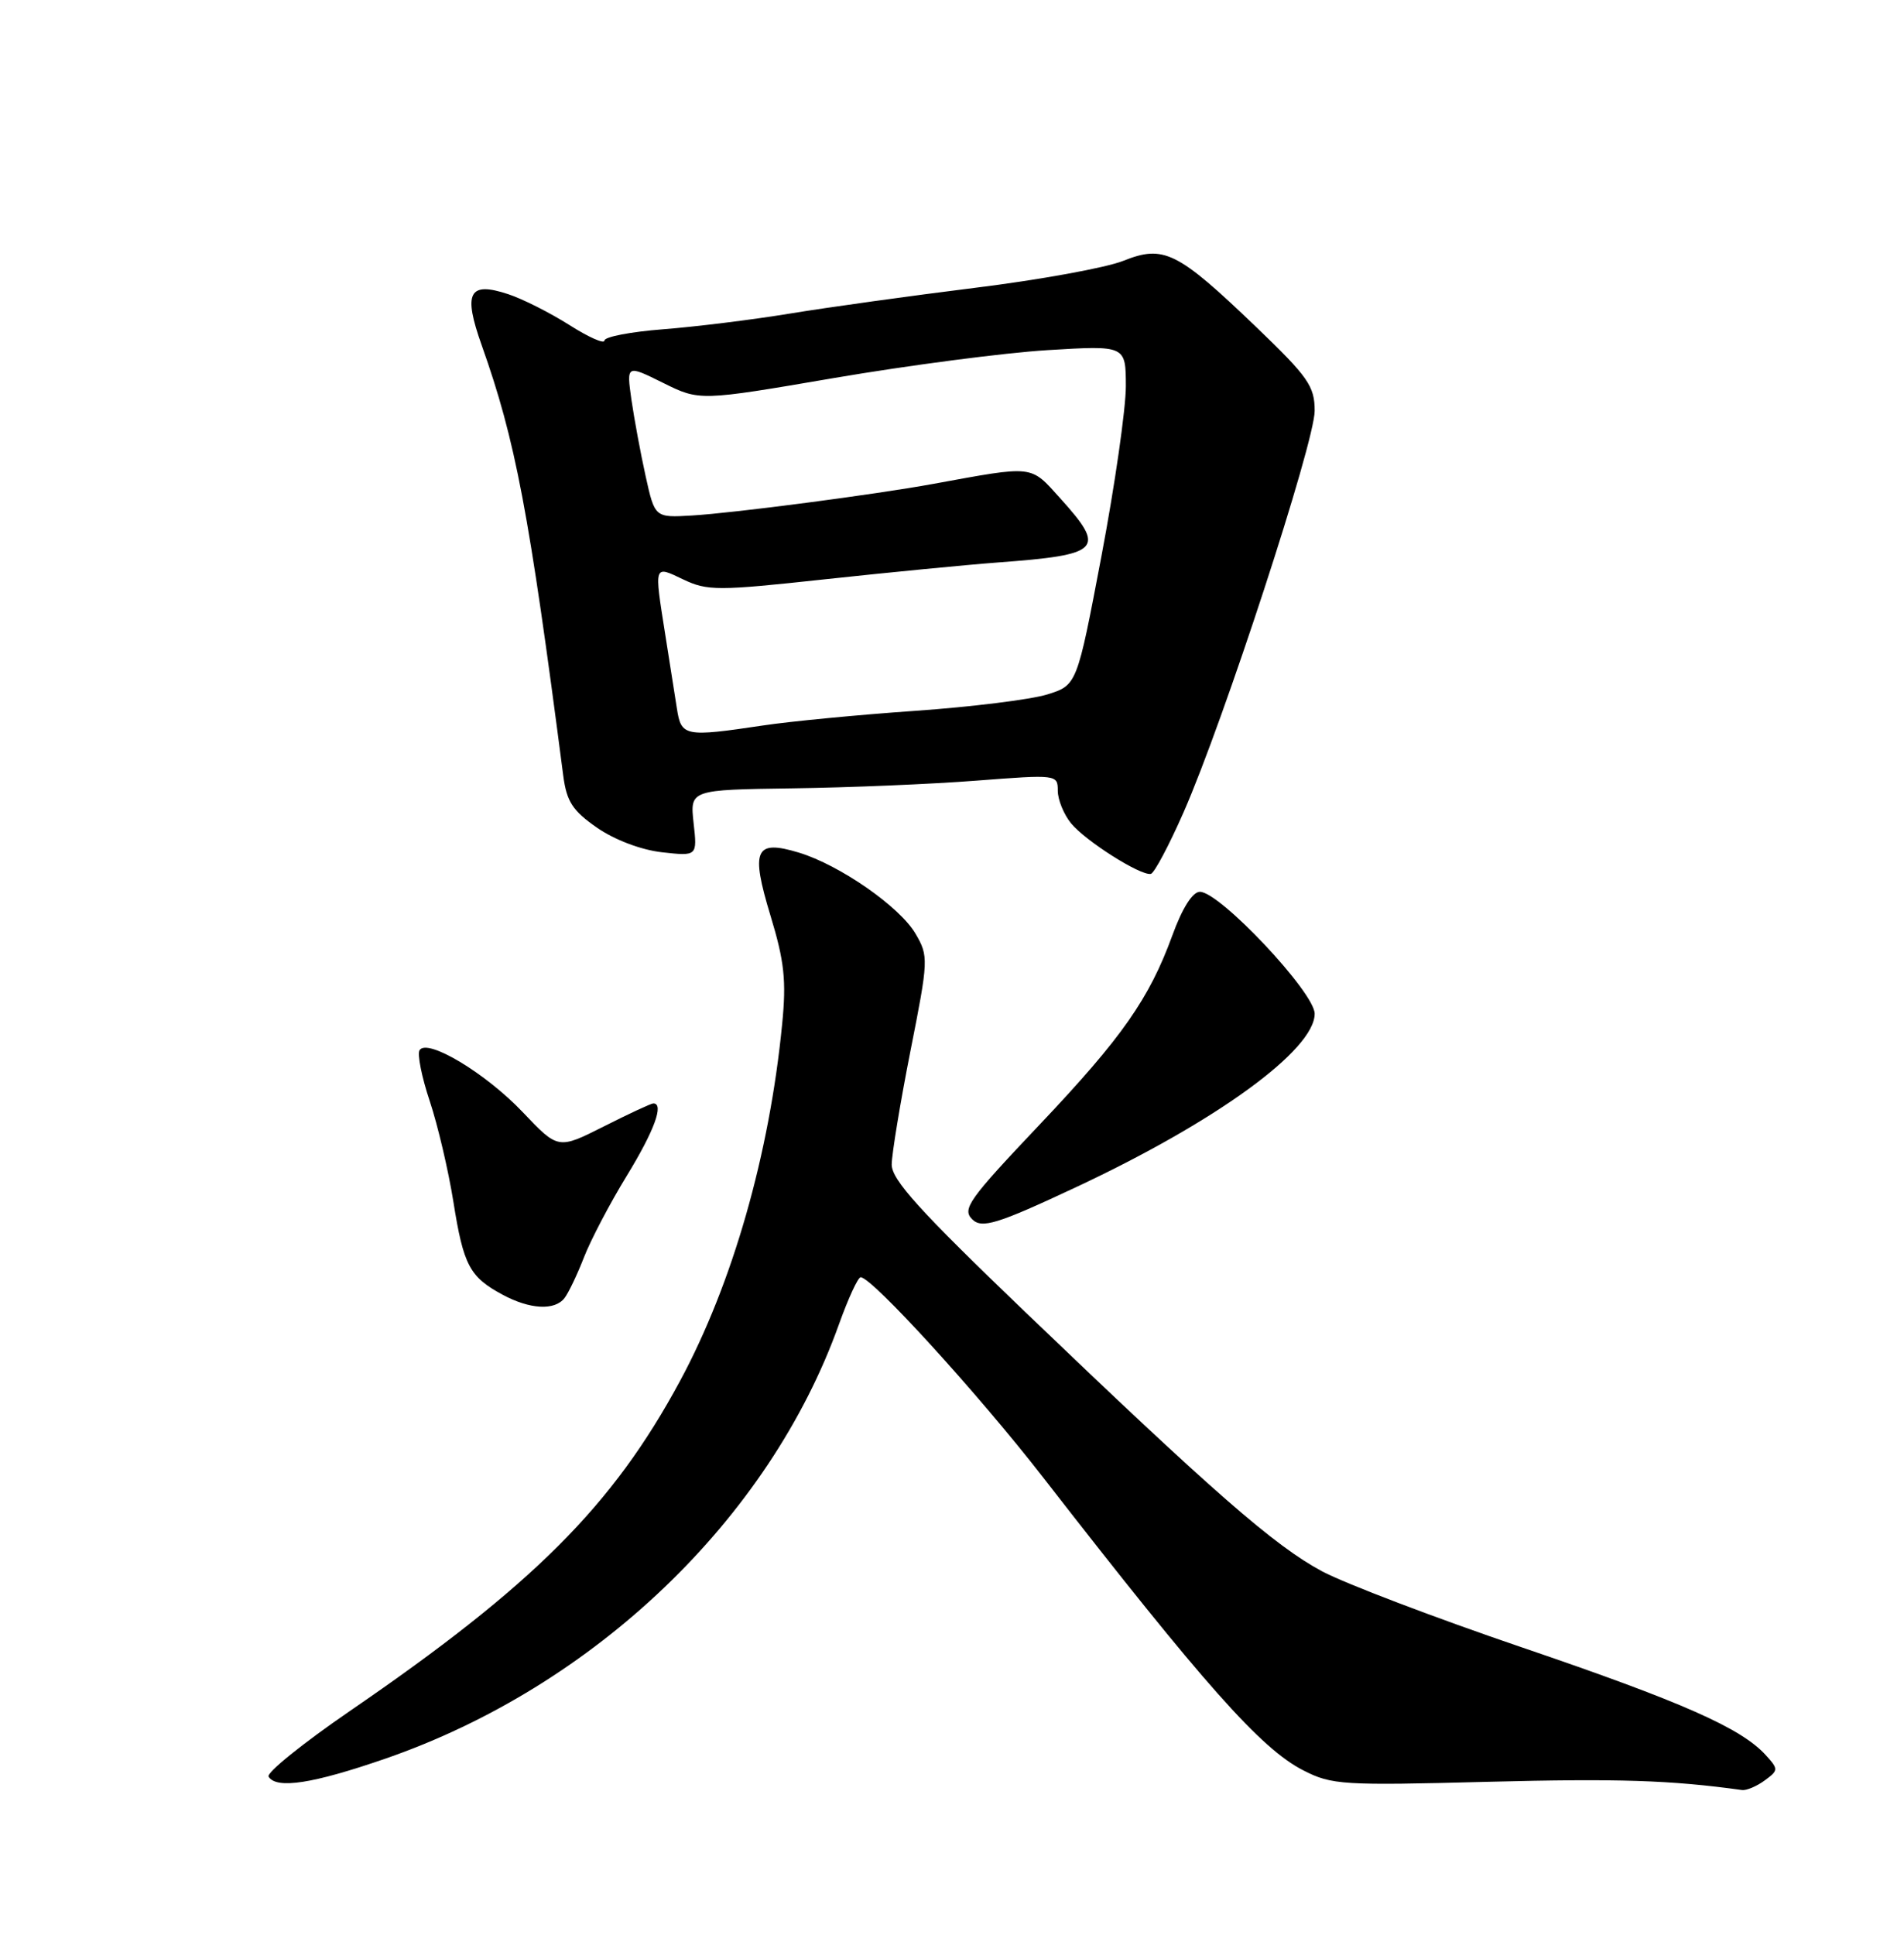 <?xml version="1.0" encoding="UTF-8" standalone="no"?>
<!DOCTYPE svg PUBLIC "-//W3C//DTD SVG 1.1//EN" "http://www.w3.org/Graphics/SVG/1.1/DTD/svg11.dtd" >
<svg xmlns="http://www.w3.org/2000/svg" xmlns:xlink="http://www.w3.org/1999/xlink" version="1.1" viewBox="0 0 252 256">
 <g >
 <path fill="currentColor"
d=" M 233.55 235.59 C 235.39 234.24 235.40 234.10 233.71 232.24 C 230.48 228.66 222.64 225.20 201.50 218.00 C 189.95 214.07 178.03 209.53 175.00 207.92 C 168.71 204.56 160.61 197.49 135.66 173.57 C 121.67 160.15 118.00 156.10 118.02 154.07 C 118.04 152.66 119.15 145.90 120.50 139.06 C 122.89 127.00 122.91 126.52 121.18 123.56 C 119.11 119.99 111.14 114.45 105.72 112.81 C 99.93 111.06 99.32 112.41 101.98 121.17 C 103.81 127.18 104.09 129.76 103.52 135.50 C 101.84 152.77 96.94 169.86 90.01 182.71 C 81.09 199.26 70.56 209.78 46.24 226.44 C 40.05 230.69 35.24 234.57 35.55 235.08 C 36.59 236.76 41.39 236.02 51.00 232.70 C 78.69 223.12 101.83 200.97 111.03 175.25 C 112.26 171.81 113.56 169.00 113.91 169.00 C 115.40 169.00 129.45 184.40 138.07 195.50 C 159.38 222.93 166.89 231.39 172.48 234.24 C 176.26 236.18 177.70 236.27 197.00 235.76 C 214.22 235.32 221.09 235.54 230.56 236.85 C 231.14 236.93 232.49 236.37 233.55 235.59 Z  M 74.72 171.75 C 75.25 171.06 76.41 168.63 77.30 166.34 C 78.19 164.05 80.73 159.21 82.96 155.57 C 86.60 149.62 87.93 146.00 86.47 146.00 C 86.18 146.00 83.23 147.37 79.91 149.05 C 73.87 152.09 73.87 152.09 69.19 147.16 C 64.27 141.98 56.53 137.34 55.53 138.96 C 55.21 139.47 55.81 142.51 56.88 145.70 C 57.94 148.89 59.35 154.89 60.01 159.03 C 61.34 167.41 62.15 168.96 66.50 171.30 C 70.13 173.26 73.42 173.44 74.72 171.75 Z  M 142.36 157.11 C 160.96 148.41 174.00 138.93 174.00 134.13 C 174.00 131.33 161.45 118.00 158.81 118.00 C 157.84 118.00 156.48 120.15 155.17 123.75 C 152.11 132.14 148.51 137.28 137.68 148.72 C 128.21 158.71 127.31 159.97 128.67 161.33 C 129.94 162.60 131.97 161.98 142.36 157.11 Z  M 156.65 107.48 C 161.93 95.48 174.00 58.55 174.00 54.36 C 174.00 51.10 173.16 49.89 166.25 43.26 C 155.83 33.27 154.03 32.37 148.68 34.51 C 146.41 35.42 137.58 37.03 129.07 38.08 C 120.56 39.14 109.53 40.67 104.55 41.49 C 99.57 42.31 92.01 43.24 87.75 43.57 C 83.49 43.90 80.00 44.57 80.00 45.06 C 80.00 45.55 77.91 44.63 75.35 43.00 C 72.79 41.38 69.15 39.54 67.25 38.92 C 62.05 37.20 61.27 38.71 63.76 45.70 C 68.24 58.32 70.00 67.61 74.55 102.65 C 75.00 106.06 75.78 107.27 79.02 109.52 C 81.35 111.13 84.86 112.46 87.62 112.77 C 92.29 113.29 92.29 113.29 91.80 108.90 C 91.32 104.50 91.32 104.50 104.91 104.31 C 112.38 104.21 123.34 103.75 129.25 103.29 C 139.86 102.47 140.00 102.49 140.00 104.62 C 140.00 105.81 140.79 107.75 141.75 108.93 C 143.64 111.26 150.98 115.91 152.32 115.63 C 152.77 115.53 154.72 111.87 156.65 107.48 Z  M 89.59 93.75 C 89.31 91.96 88.61 87.54 88.04 83.92 C 86.57 74.61 86.51 74.80 90.43 76.67 C 93.62 78.19 94.99 78.19 109.18 76.65 C 117.61 75.74 127.88 74.74 132.00 74.43 C 145.76 73.41 146.44 72.71 140.33 65.94 C 136.31 61.49 136.99 61.57 123.50 64.03 C 115.80 65.44 97.07 67.89 91.58 68.21 C 86.67 68.50 86.67 68.50 85.45 63.00 C 84.78 59.98 83.94 55.42 83.57 52.88 C 82.92 48.26 82.92 48.26 87.76 50.66 C 92.60 53.06 92.60 53.06 110.43 50.01 C 120.24 48.34 132.92 46.68 138.63 46.33 C 149.00 45.70 149.00 45.70 149.01 51.10 C 149.01 54.07 147.56 64.19 145.78 73.58 C 142.54 90.66 142.54 90.66 138.60 91.89 C 136.43 92.56 128.55 93.54 121.08 94.06 C 113.61 94.58 104.58 95.45 101.00 95.99 C 90.62 97.54 90.16 97.45 89.59 93.75 Z "/>
</g>
</svg>
